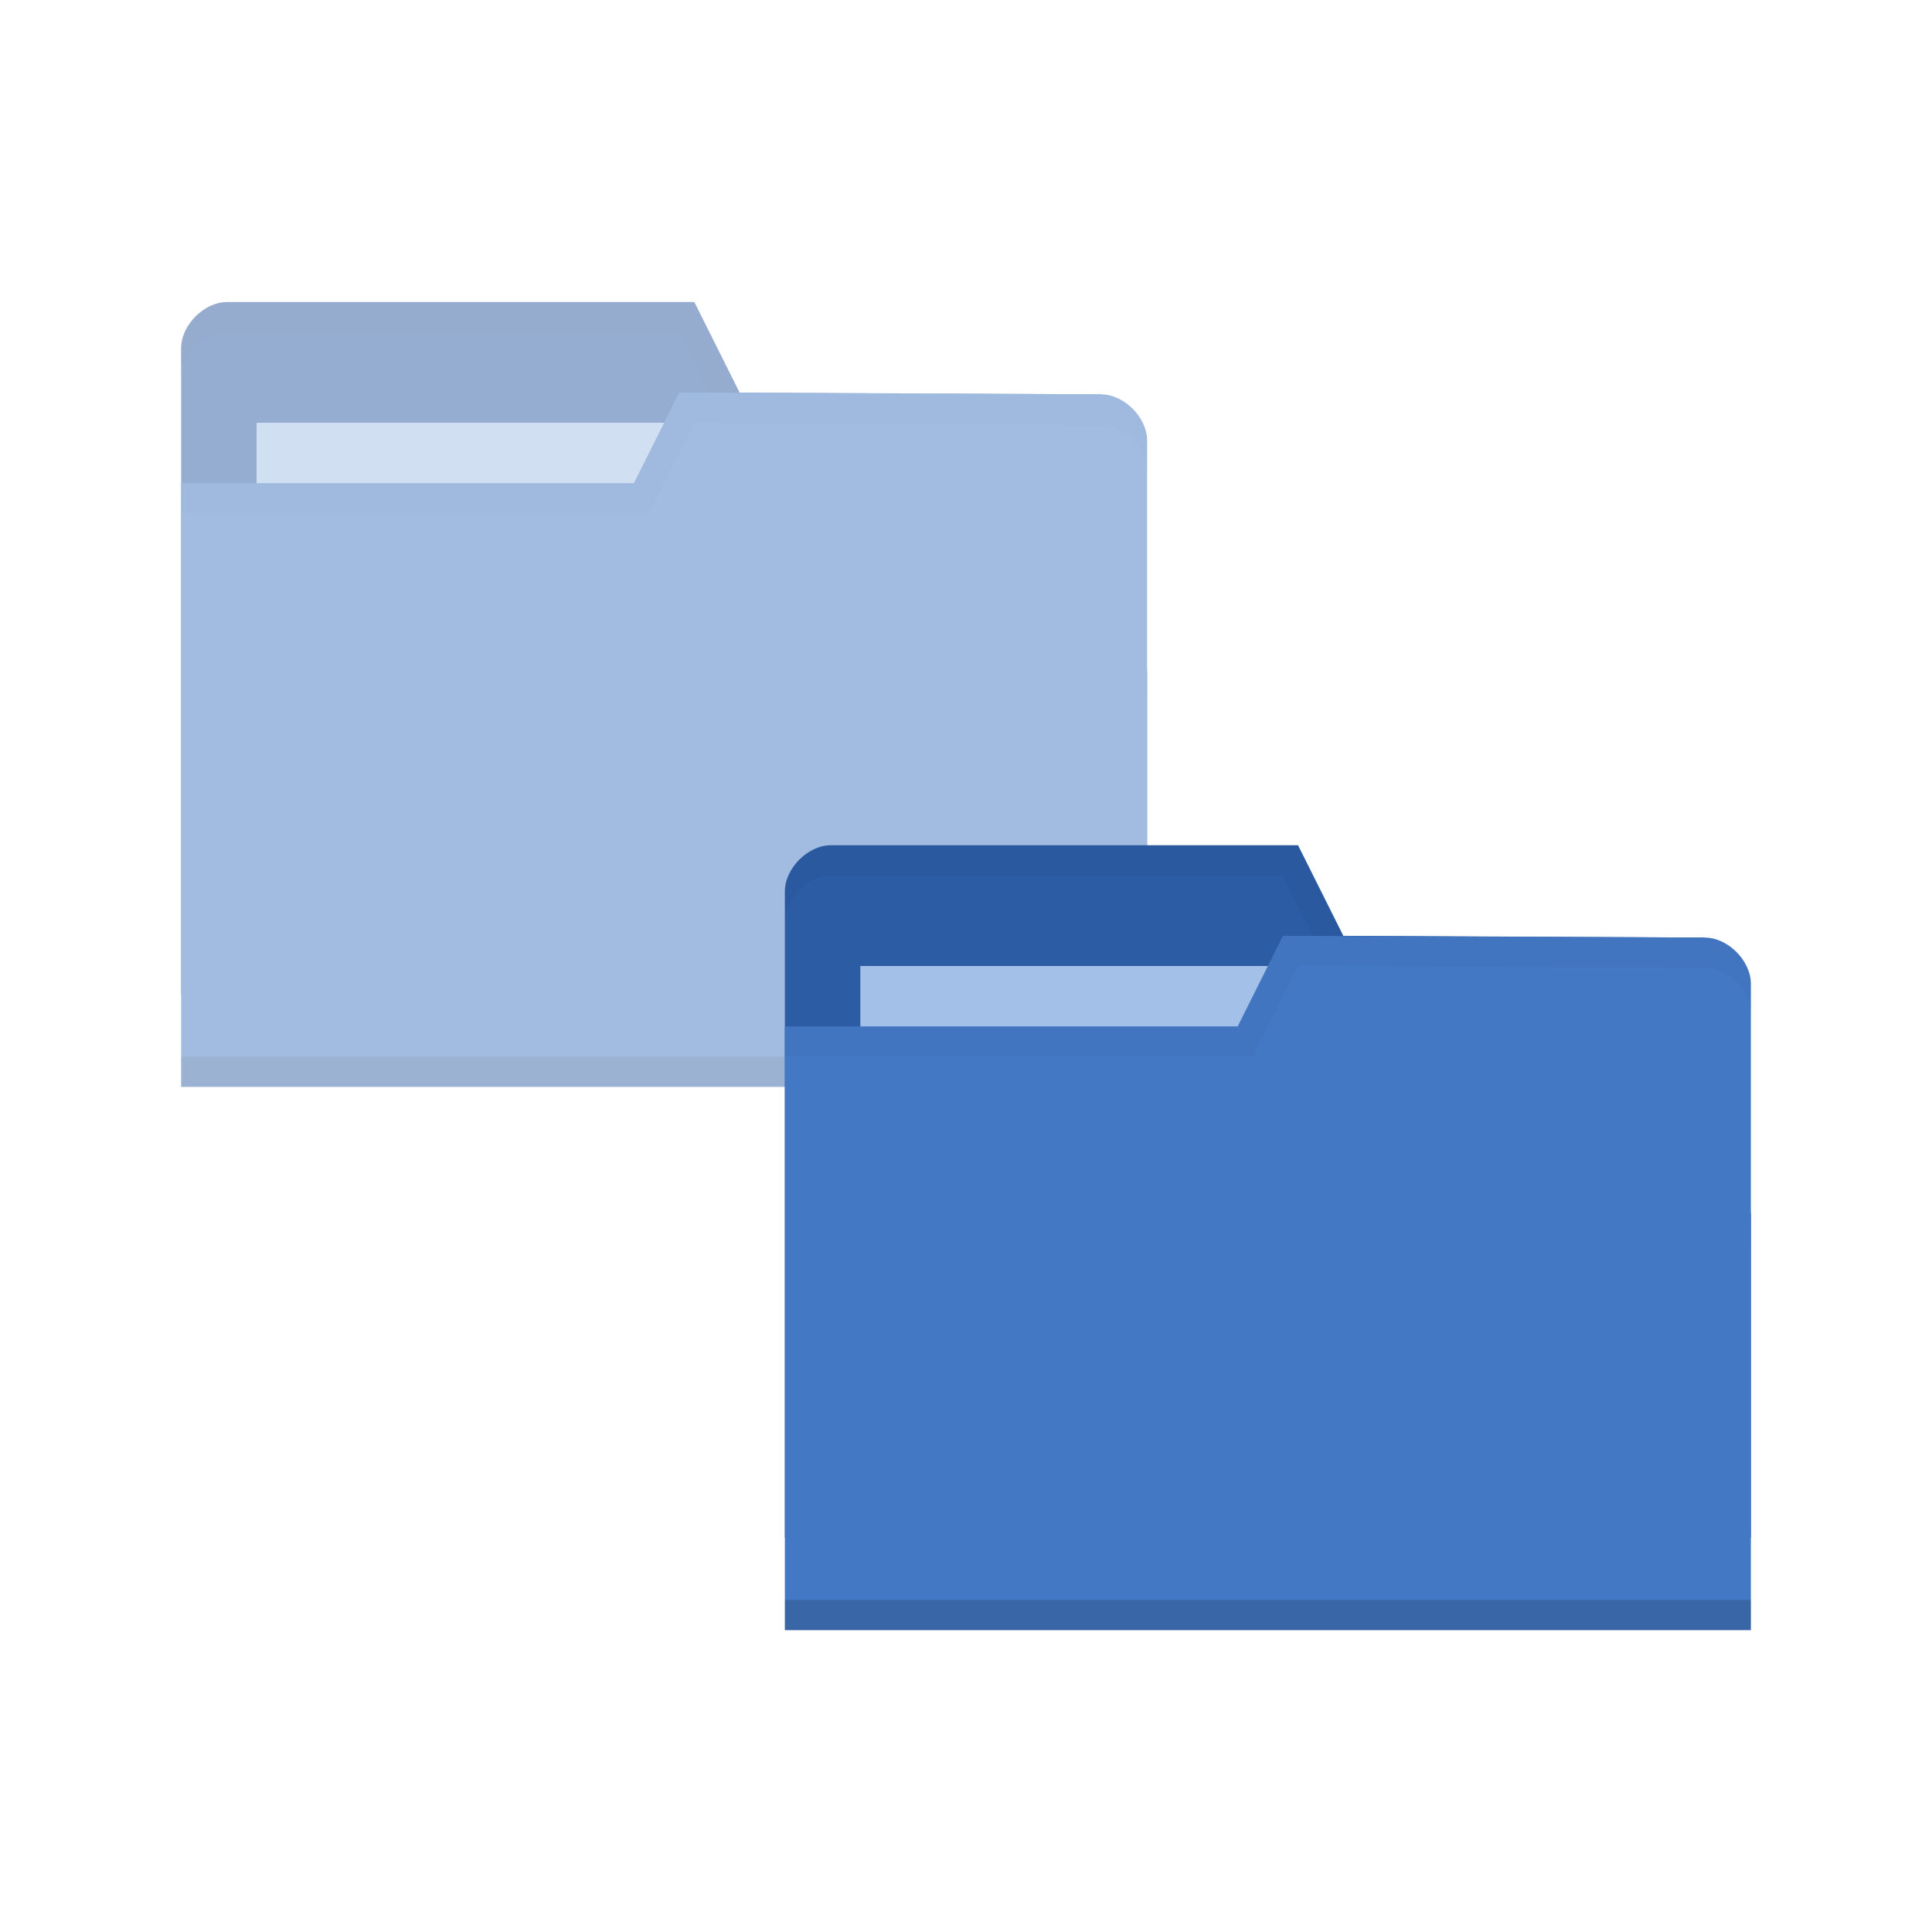 <svg height="256" width="256" xmlns="http://www.w3.org/2000/svg">
 <g transform="translate(0 -796.362)">
  <g opacity=".5" transform="matrix(4 0 0 4 -80 -3245.068)">
   <path d="m26 1021.892v21.412h32v-10.706l-1.524-9.177-11.976-.059-1.5-3h-15.476c-.762 0-1.524.765-1.524 1.53z" fill="#2C5CA4"/>
   <path d="m28.5 1024.362h15.786v5.941h-15.786z" fill="#A3C0E8"/>
   <path d="m27.531 1020.362c-.762 0-1.531.766-1.531 1.531v1c0-.765.769-1.531 1.531-1.531h14.969l1.5 3 12.469.062 1.531 9.172v-1l-1.531-9.172-11.969-.062-1.5-3z" opacity=".03"/>
   <path d="m58 1024.95v21.412h-32v-20h15l1.5-3 13.976.059c.762 0 1.524.765 1.524 1.53z" fill="#4378C4"/>
   <path d="m26 1045.362v1h32v-1z" opacity=".15"/>
   <path d="m42.762 1024.186l-3.81 2.294h2.286z" fill="none"/>
   <path d="m42.5 1023.362l-1.5 3h-15v1h15.5l1.5-3 13.469.062c.762 0 1.531.767 1.531 1.531v-1c0-.765-.769-1.531-1.531-1.531z" opacity=".03"/>
  </g>
  <path d="m104 914.48v85.647h128v-42.823l-6.095-36.706-47.905-.236-6-12h-61.905c-3.048.001-6.095 3.06-6.095 6.118z" fill="#2C5CA4"/>
  <path d="m114 924.363h63.143v23.764h-63.143z" fill="#A3C0E8"/>
  <path d="m110.125 908.363c-3.048 0-6.125 3.066-6.125 6.125v4c0-3.059 3.077-6.125 6.125-6.125h59.875l6 12 49.875.248 6.125 36.687v-4l-6.125-36.687-47.875-.248-6-12z" opacity=".03"/>
  <path d="m232 926.716v85.646h-128v-80h60l6-12 55.905.236c3.048 0 6.095 3.059 6.095 6.118z" fill="#4378C4"/>
  <path d="m104 1008.362v4h128v-4z" opacity=".15"/>
  <path d="m171.048 923.657l-15.238 9.176h9.143z" fill="none"/>
  <path d="m170 920.363l-6 12h-60v4h62l6-12 53.875.248c3.048 0 6.125 3.066 6.125 6.125v-4c0-3.059-3.077-6.125-6.125-6.125z" opacity=".03"/>
 </g>
</svg>
